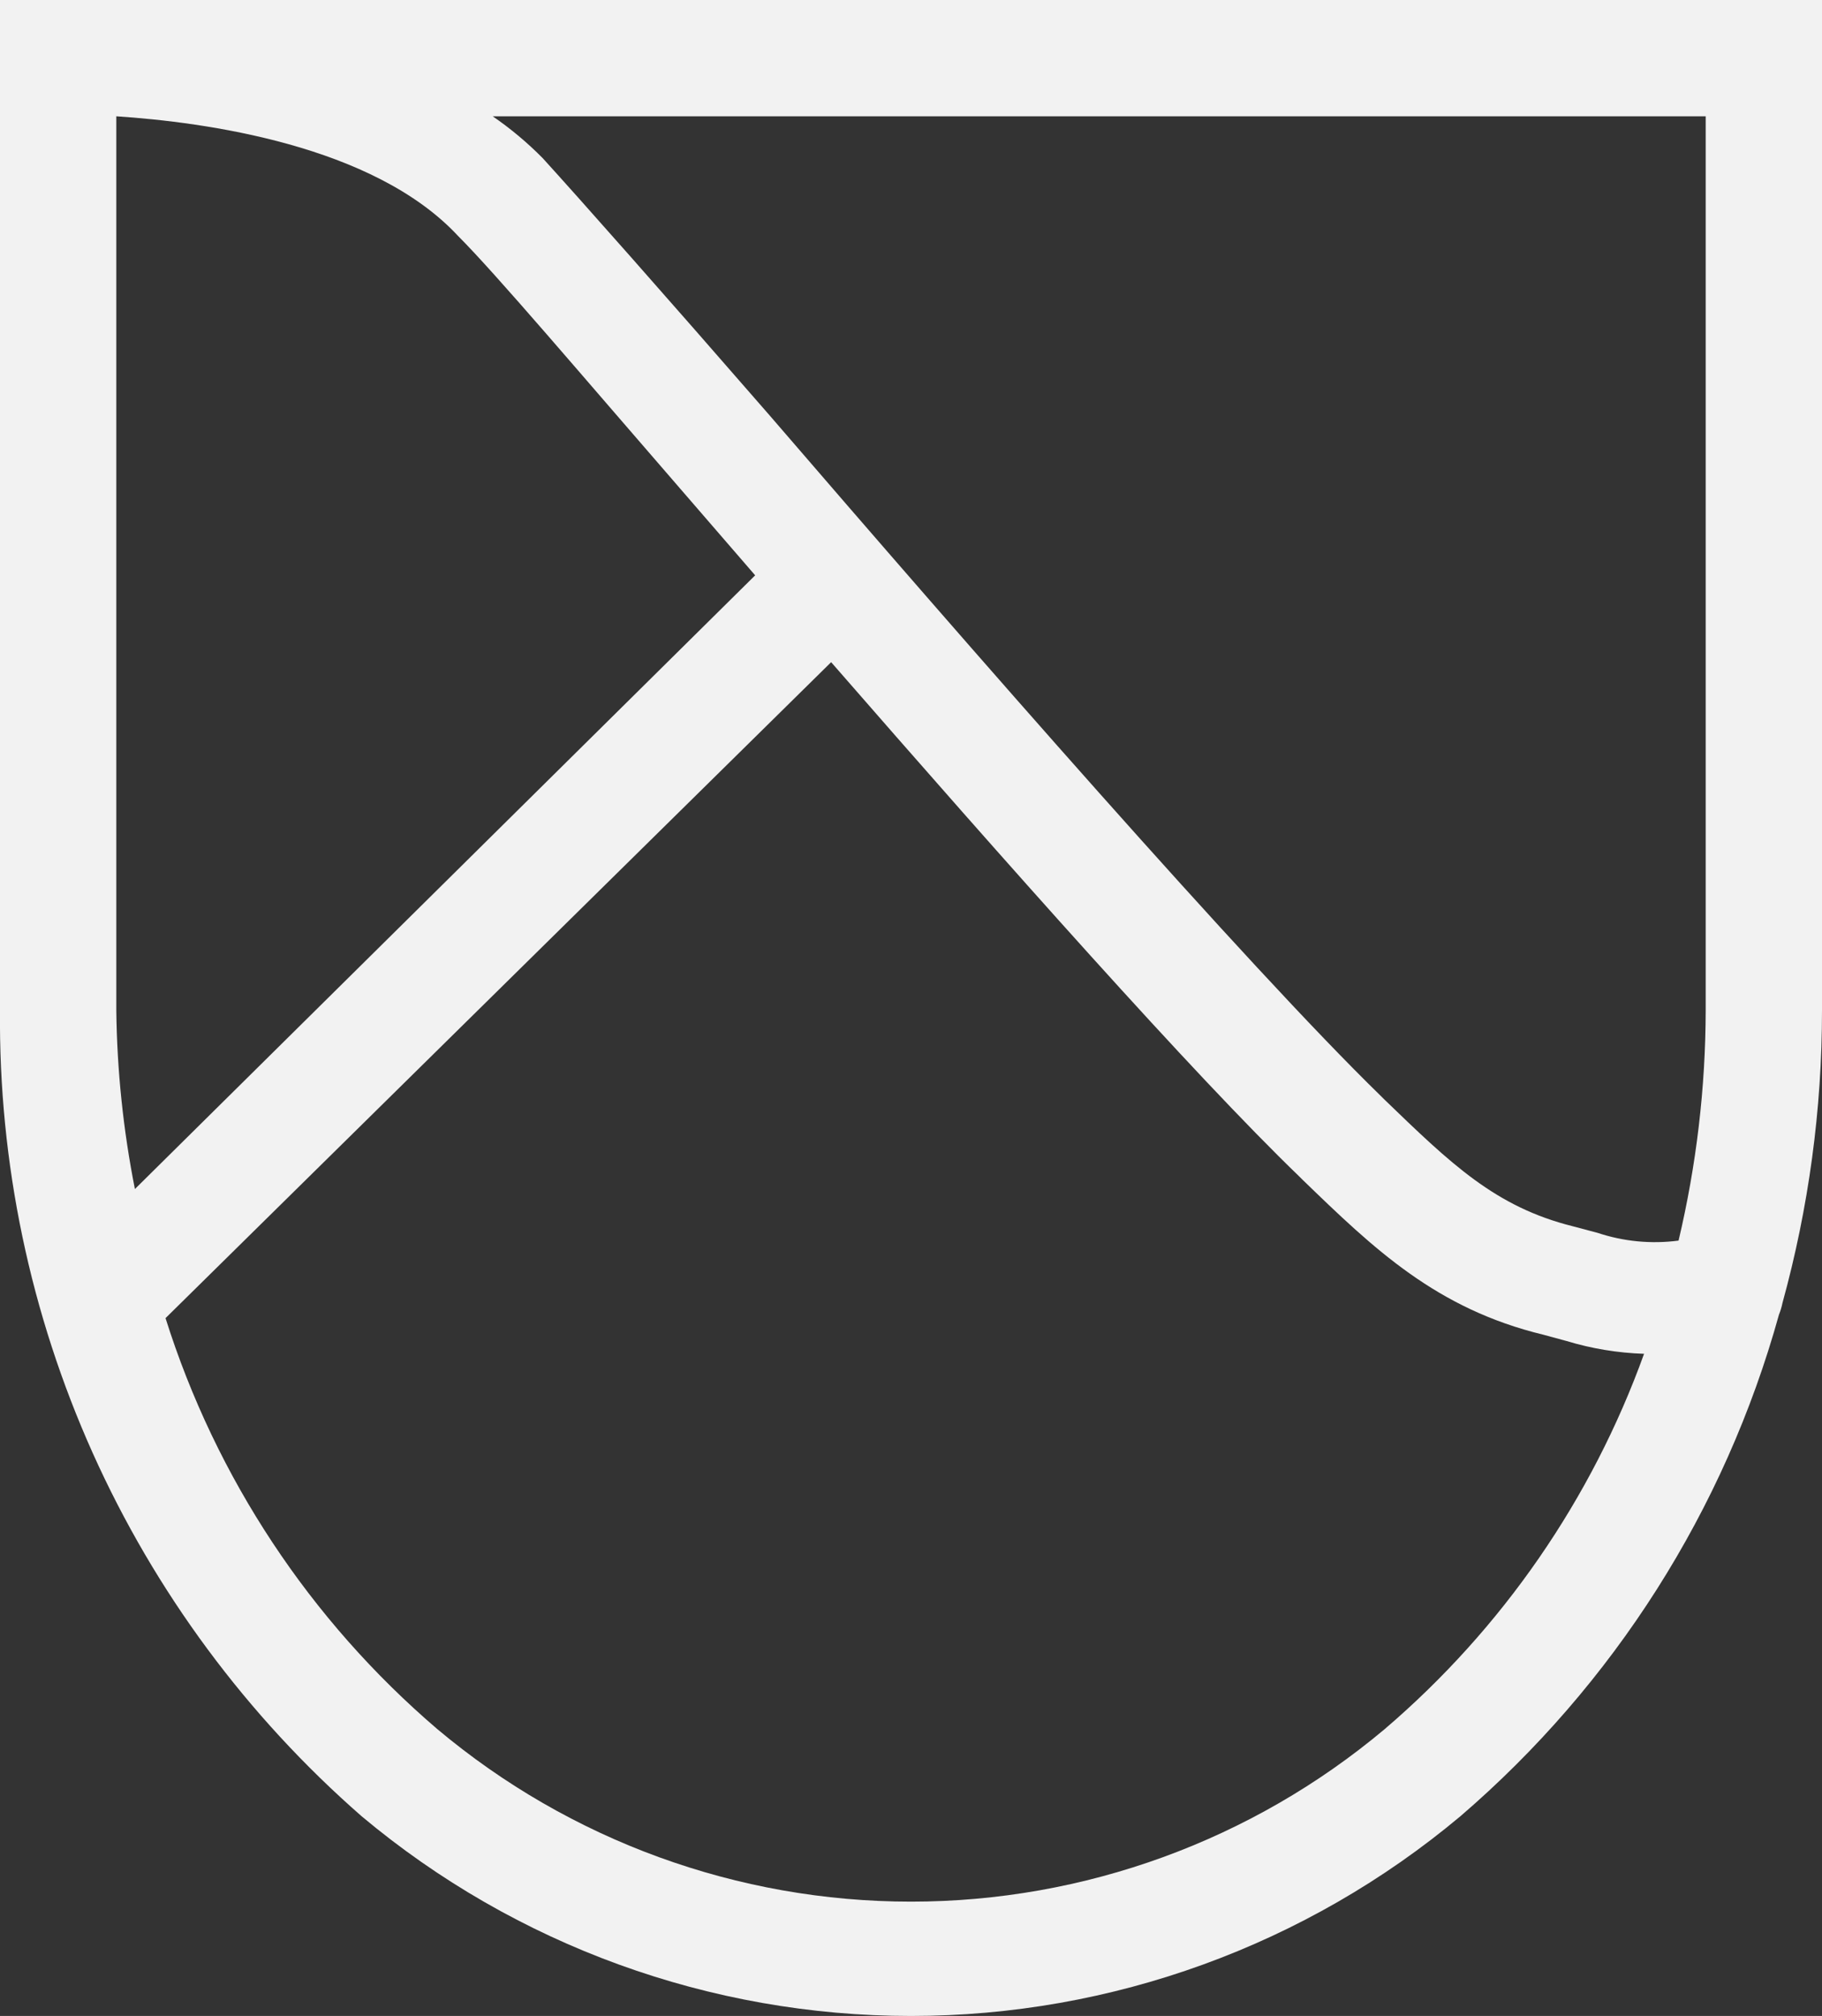 <svg width="47" height="52" viewBox="0 0 47 52" fill="none" xmlns="http://www.w3.org/2000/svg">
<rect x="0" y="0" width="47" height="52" fill="#333333" stroke="none"/>
<g clip-path="url(#clip0)">
<path d="M47 26.06V0H-1.66823e-07V26.06C-0.036 29.993 0.78 33.887 2.39 37.476C4.001 41.064 6.368 44.262 9.33 46.85C13.302 50.177 18.319 52 23.5 52C28.681 52 33.698 50.177 37.67 46.85C41.632 43.447 44.493 38.943 45.89 33.91C45.929 33.813 45.959 33.712 45.98 33.61C46.657 31.151 47.001 28.611 47 26.06ZM44 3V26.06C43.996 28.06 43.761 30.053 43.3 32C42.597 32.093 41.883 32.024 41.21 31.8L40.57 31.63C38.57 31.13 37.43 30.02 35.7 28.35L35.62 28.27C32.16 24.9 25 16.69 19.84 10.7C17.16 7.62 15 5.18 14 4.08C13.605 3.68 13.173 3.318 12.71 3H44ZM3 26.06V3C5.28 3.15 9.63 3.74 11.81 6.08C12.81 7.08 15 9.67 17.56 12.62L19.48 14.84L3.48 30.67C3.179 29.151 3.018 27.608 3 26.06ZM35.72 44.6C32.297 47.475 27.97 49.051 23.5 49.051C19.03 49.051 14.703 47.475 11.28 44.6C7.998 41.792 5.569 38.12 4.27 34L21.44 17.08C25.92 22.22 30.78 27.71 33.52 30.35L33.6 30.43C35.45 32.22 37.05 33.76 39.82 34.43L40.41 34.59C41.059 34.787 41.732 34.898 42.41 34.92C41.057 38.672 38.752 42.008 35.72 44.6Z" fill="#F2F2F2"/>
</g>
<defs>
<clipPath id="clip0">
<rect width="47" height="52" fill="white"/>
</clipPath>
</defs>
</svg>
